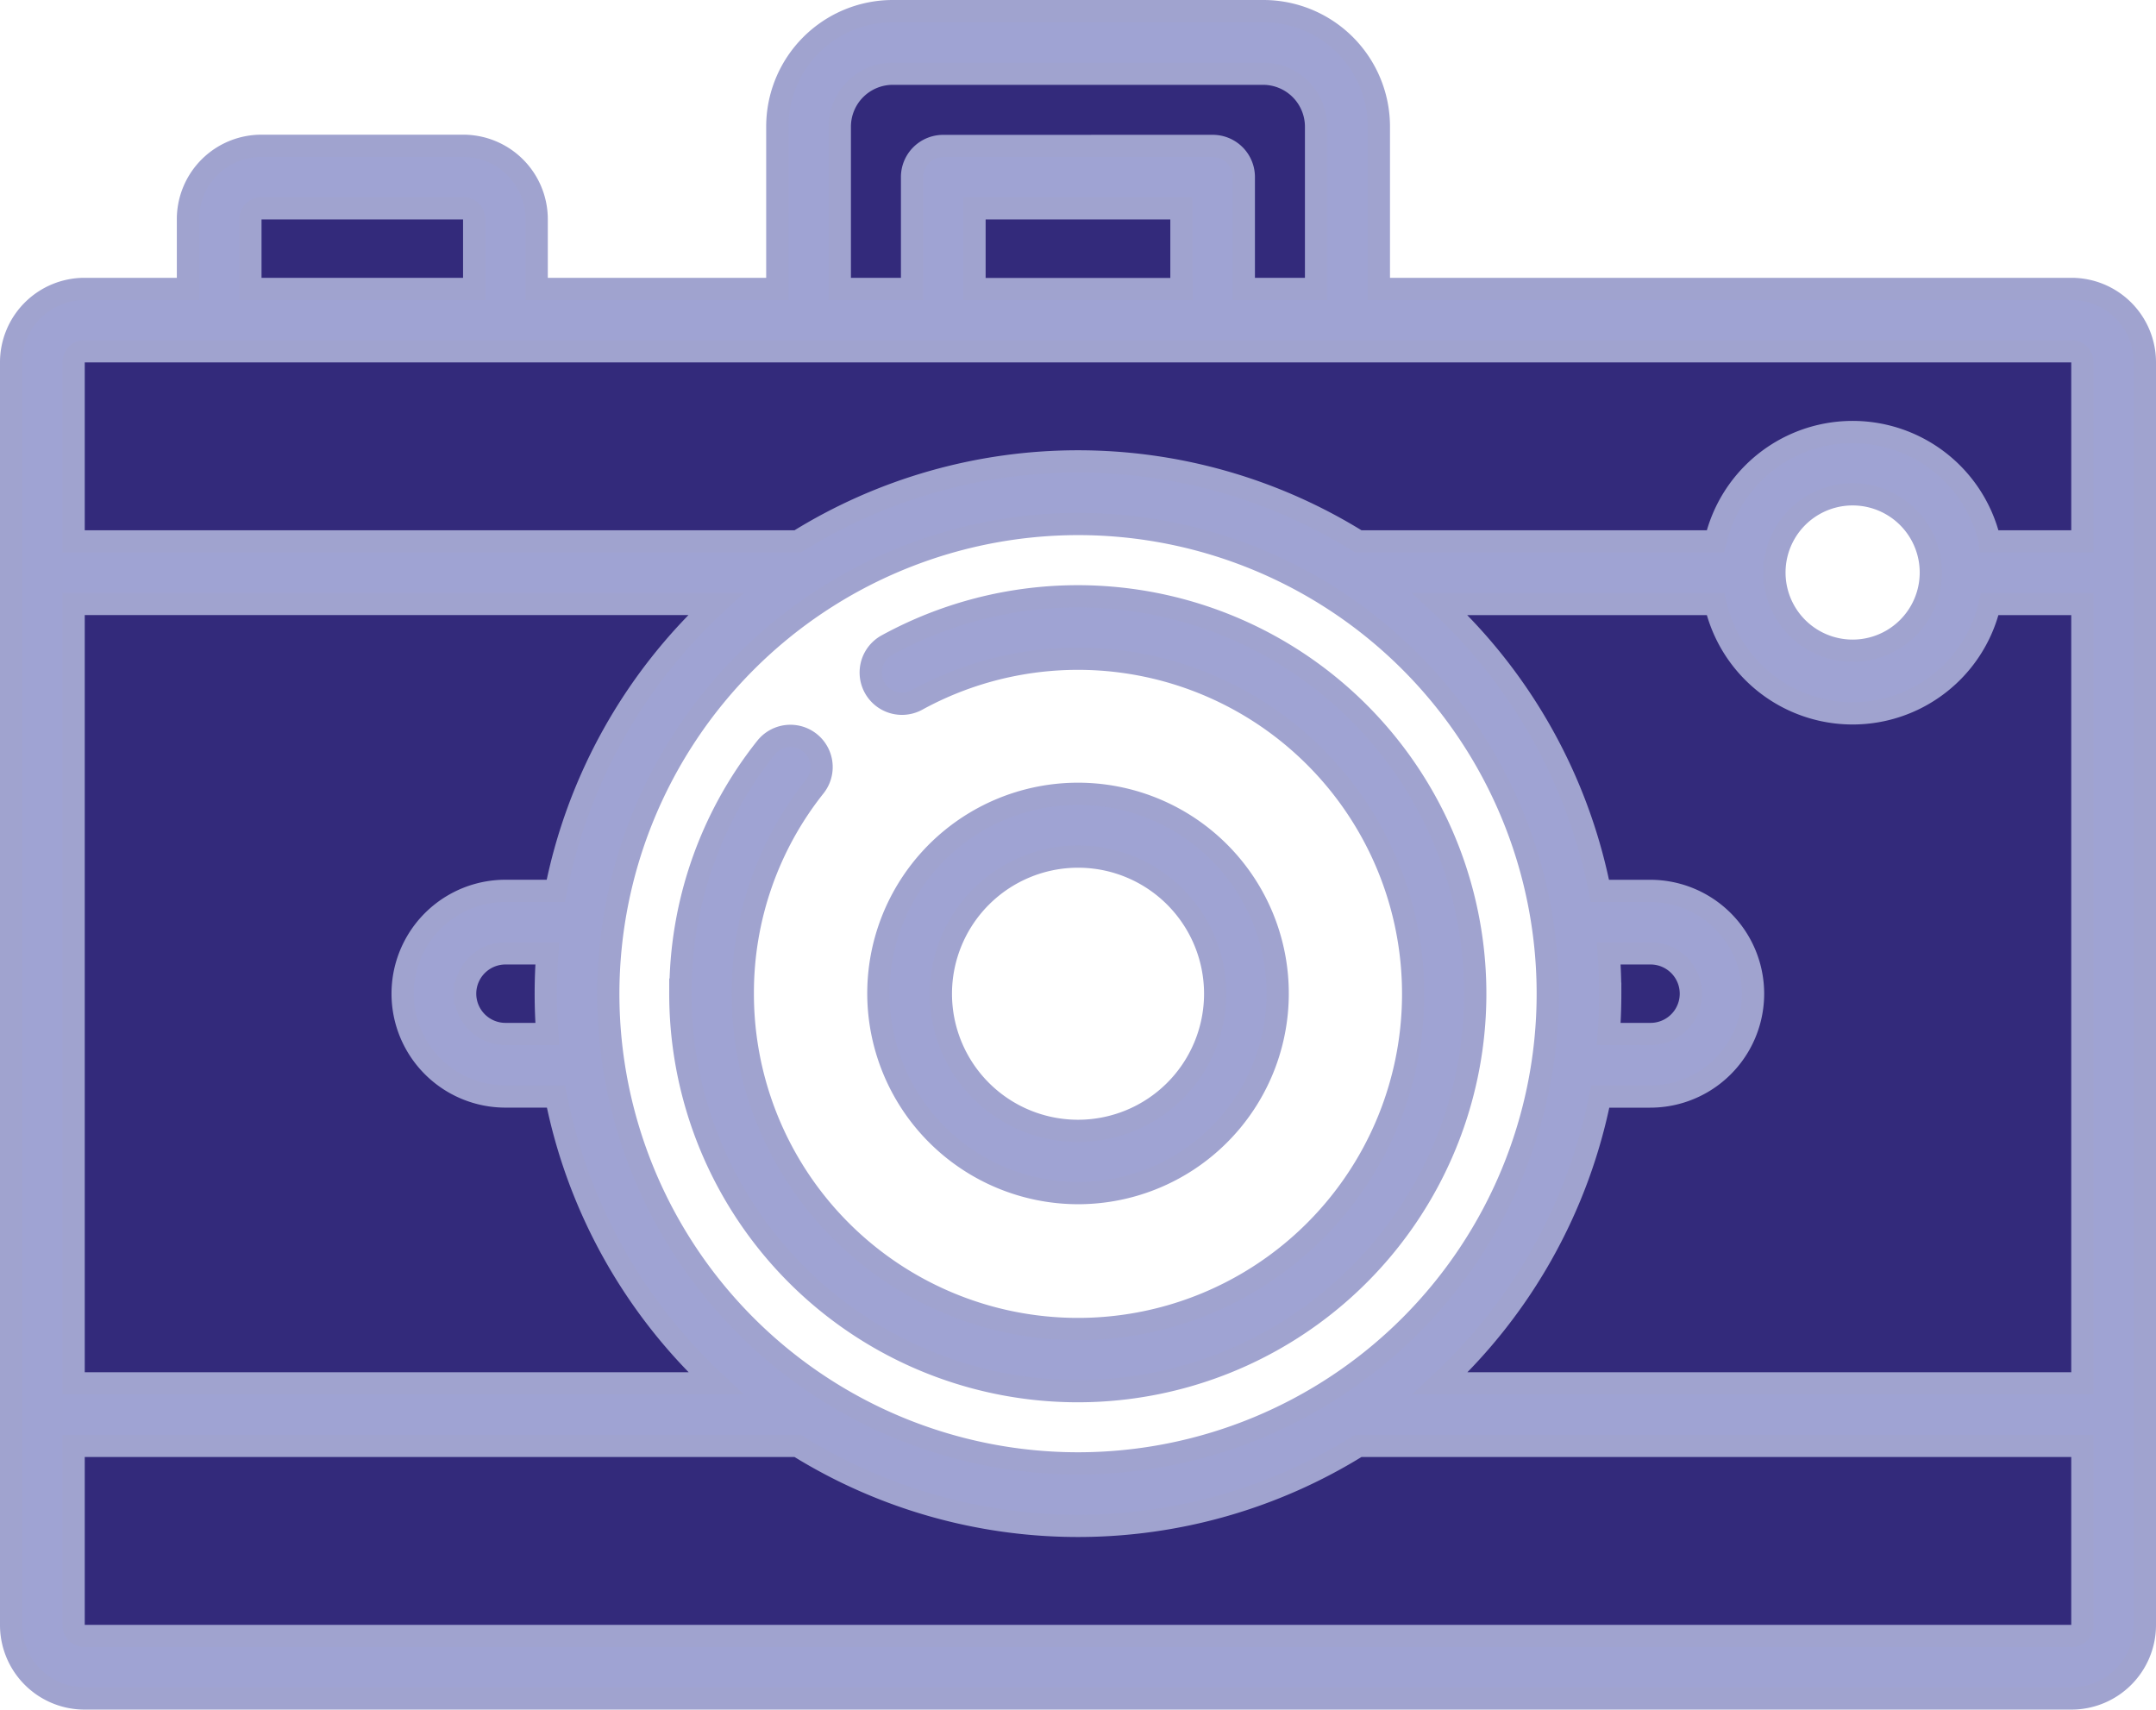<svg xmlns="http://www.w3.org/2000/svg" width="48.515" height="38.473" viewBox="0 0 48.515 38.473">
  <g id="Group_9932" data-name="Group 9932" transform="translate(0.251 0.25)">
    <path id="Subtraction_5" data-name="Subtraction 5" d="M46.609,36.442H0V6.251H3.979V3.978a.948.948,0,0,1,.948-.947H9.473a.948.948,0,0,1,.948.947V6.251h6.821V1.895A1.9,1.9,0,0,1,19.137,0h8.336a1.9,1.9,0,0,1,1.895,1.895V6.251H46.609v30.19ZM23.3,10.136a11.272,11.272,0,1,0,7.971,3.3A11.2,11.2,0,0,0,23.3,10.136Zm17.43-.663A2.463,2.463,0,1,0,43.2,11.935,2.466,2.466,0,0,0,40.735,9.473Z" transform="translate(0.702 0.704)" fill="#332a7b" stroke="rgba(0,0,0,0)" stroke-miterlimit="10" stroke-width="1"/>
    <path id="Union_21" data-name="Union 21" d="M1.651,37.973A1.653,1.653,0,0,1,0,36.322V7.9A1.652,1.652,0,0,1,1.651,6.252H3.979V4.682A1.653,1.653,0,0,1,5.629,3.031h4.547a1.653,1.653,0,0,1,1.651,1.651v1.57h5.414V2.6a2.6,2.6,0,0,1,2.6-2.6h8.337a2.6,2.6,0,0,1,2.6,2.6V6.252H46.364A1.652,1.652,0,0,1,48.015,7.9V19.519s0,.007,0,.011V36.322a1.653,1.653,0,0,1-1.651,1.651Zm-.244-1.651a.244.244,0,0,0,.244.244H46.364a.244.244,0,0,0,.244-.244V32.289H30.315a11.952,11.952,0,0,1-12.615,0H1.407Zm12.031-14.21a10.57,10.57,0,1,0,10.57-10.57A10.582,10.582,0,0,0,13.438,22.112Zm18.717,8.77H46.608V27.758h0V13.343H44.525a3.166,3.166,0,0,1-6.173,0h-6.2a11.972,11.972,0,0,1,3.6,6.456h1.132a2.314,2.314,0,1,1,0,4.628H35.759A11.972,11.972,0,0,1,32.155,30.882Zm-30.748,0H15.861a11.972,11.972,0,0,1-3.6-6.456H11.124a2.314,2.314,0,1,1,0-4.628h1.132a11.972,11.972,0,0,1,3.6-6.456H1.407V30.882Zm34.577-8.77q0,.458-.034.907h.941a.907.907,0,1,0,0-1.814H35.95Q35.984,21.655,35.984,22.112Zm-25.767,0a.908.908,0,0,0,.907.907h.941q-.034-.449-.034-.907t.034-.907h-.941A.908.908,0,0,0,10.217,22.112Zm29.462-9.478s0,0,0,0,0,0,0,0a1.759,1.759,0,0,0,3.519,0s0,0,0,0,0,0,0,0a1.759,1.759,0,0,0-3.519,0Zm4.846-.7h2.083V7.9a.244.244,0,0,0-.244-.244H1.651a.244.244,0,0,0-.244.244v4.033H17.7a11.951,11.951,0,0,1,12.615,0h8.037a3.166,3.166,0,0,1,6.173,0Zm-17.486-8.9a.7.7,0,0,1,.7.7V6.252h1.625V2.6a1.193,1.193,0,0,0-1.191-1.191H19.839A1.193,1.193,0,0,0,18.648,2.6V6.252h1.625V3.735a.7.7,0,0,1,.7-.7Zm-5.36,3.221h4.656V4.438H21.679ZM5.385,4.682v1.57h5.035V4.682a.244.244,0,0,0-.244-.244H5.629A.244.244,0,0,0,5.385,4.682Zm9.677,17.431a8.847,8.847,0,0,1,1.924-5.537.7.7,0,0,1,1.1.872,7.453,7.453,0,0,0-1.621,4.665,7.542,7.542,0,1,0,3.92-6.612.7.7,0,0,1-.677-1.233,8.944,8.944,0,1,1-4.649,7.844Zm4.453,0A4.493,4.493,0,1,1,24.007,26.6,4.5,4.5,0,0,1,19.515,22.112Zm1.407,0a3.086,3.086,0,1,0,3.086-3.086A3.089,3.089,0,0,0,20.922,22.112Z" transform="translate(-0.001 0)" fill="#9fa3d3" stroke="#a0a3cf" stroke-miterlimit="10" stroke-width="0.5"/>
  </g>
</svg>
